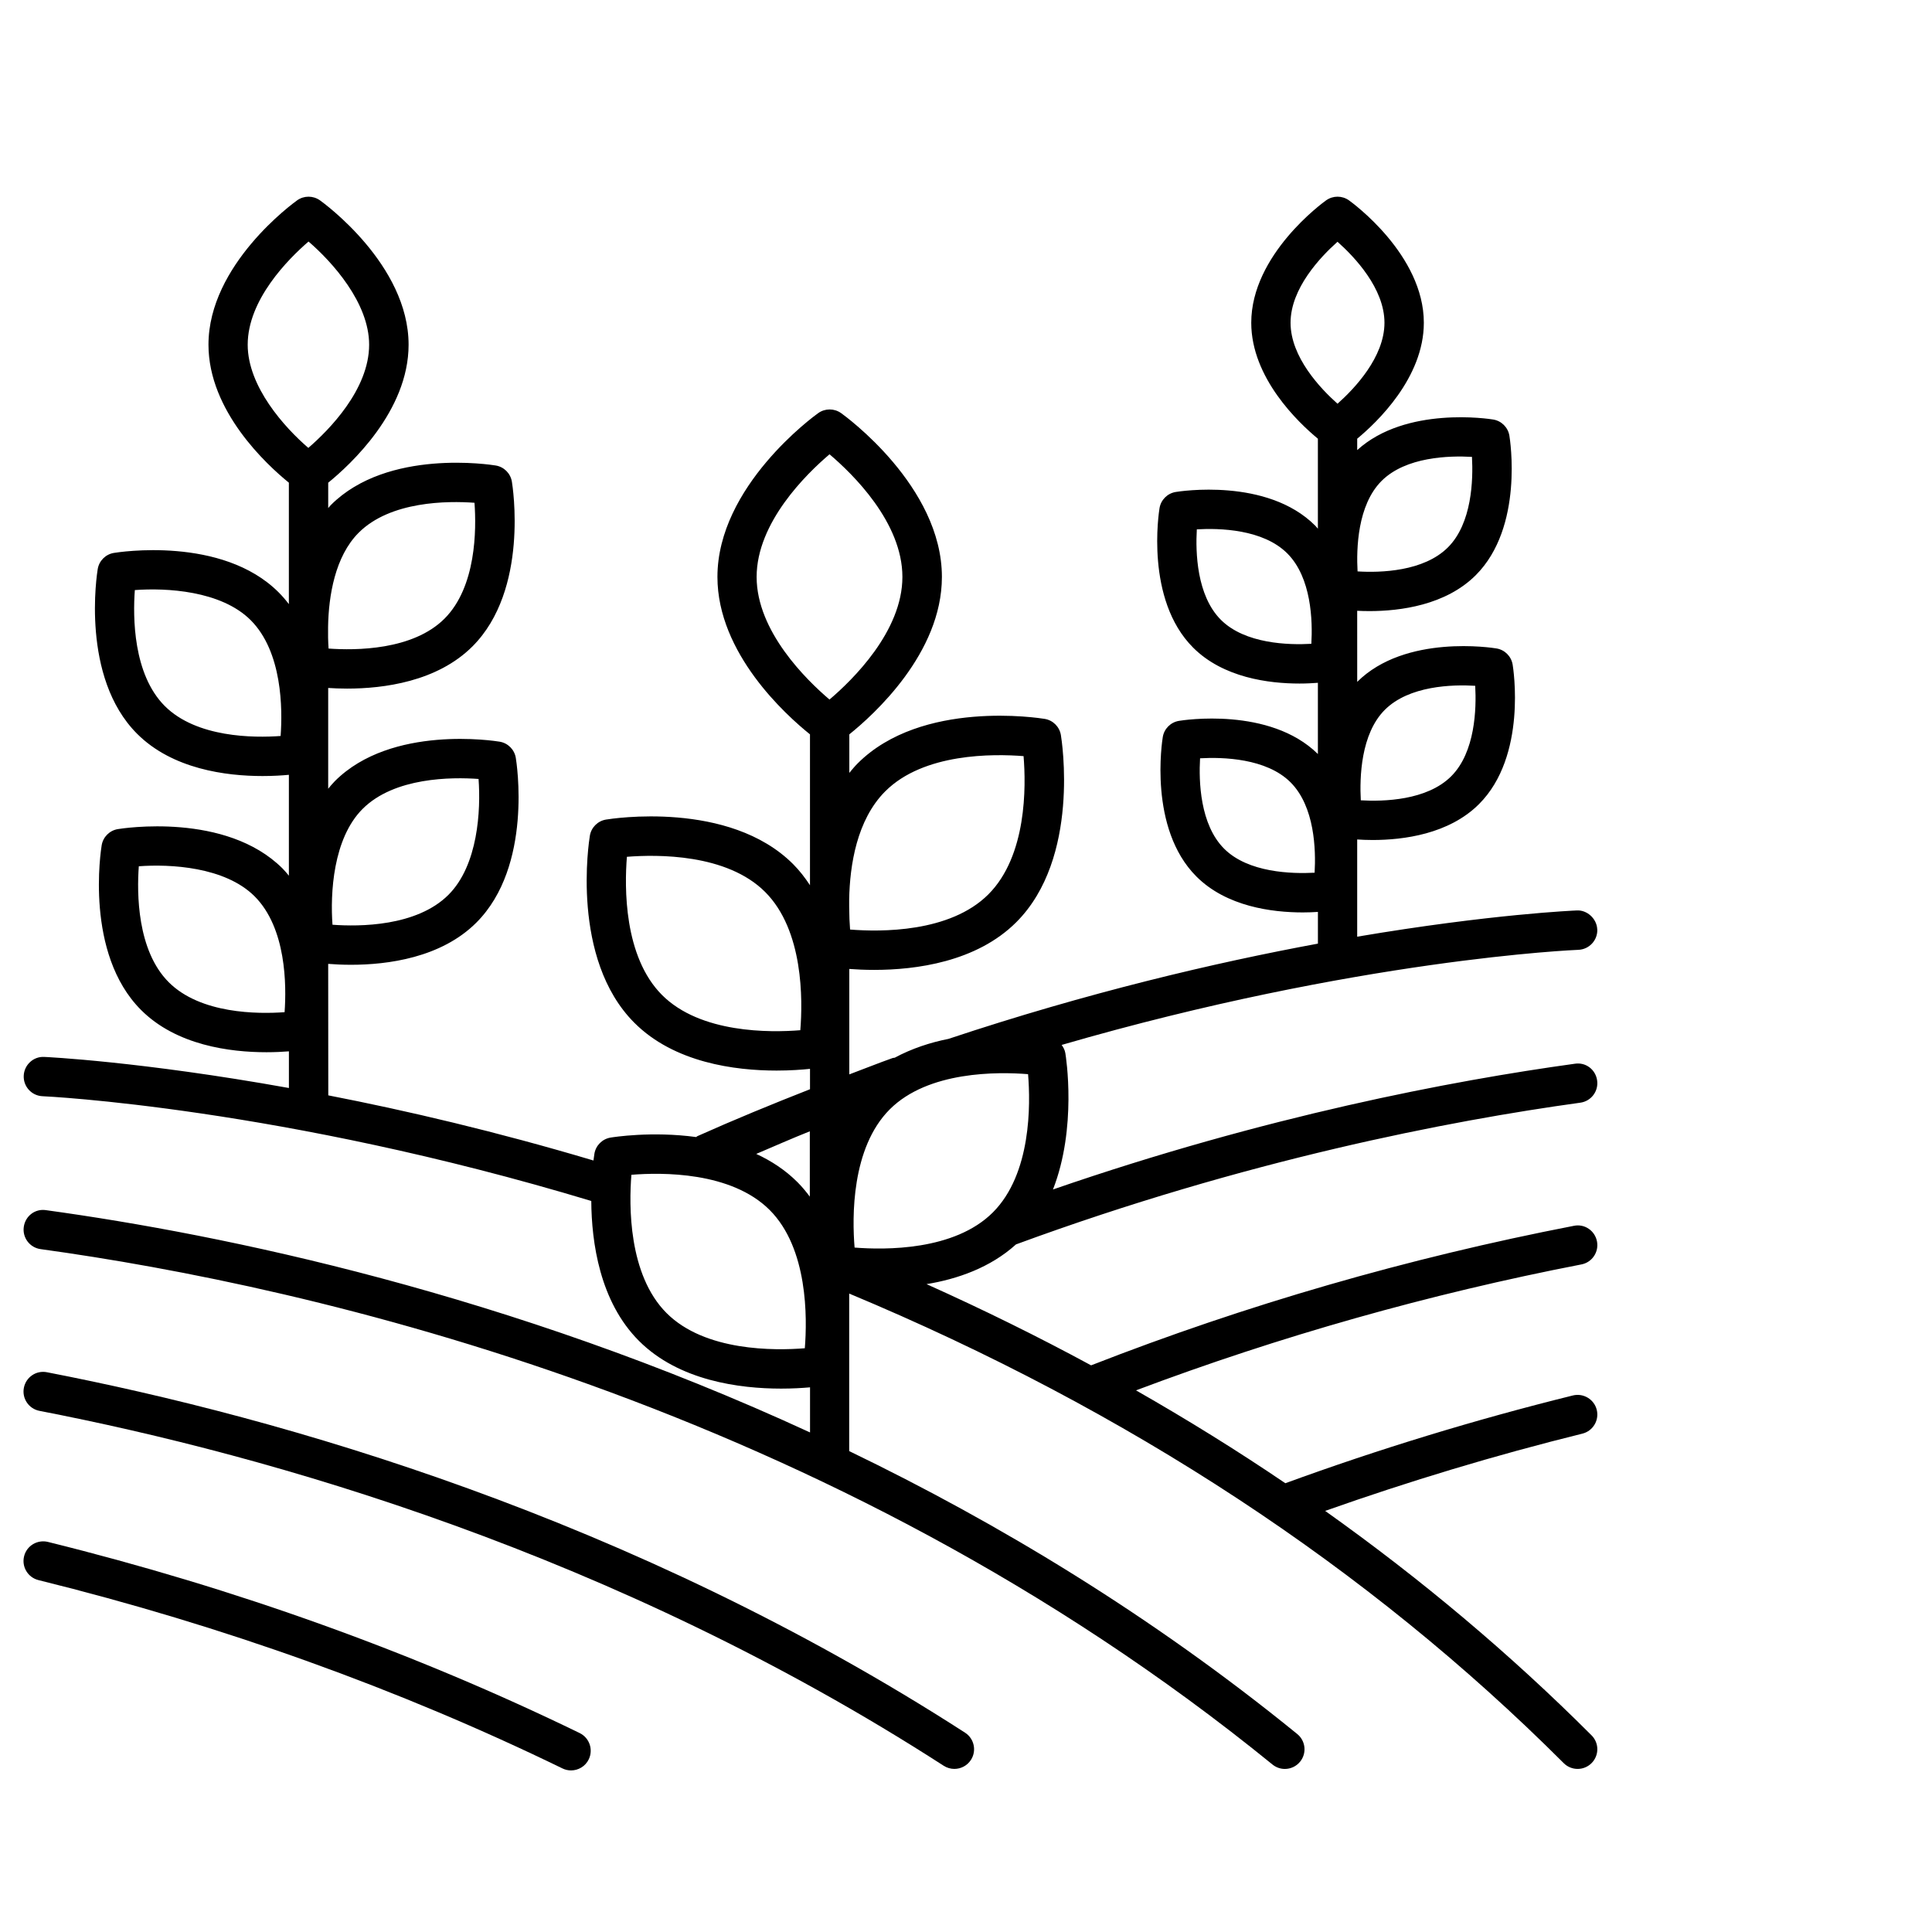 <?xml version="1.0" encoding="UTF-8"?>
<svg width="700pt" height="700pt" version="1.1" viewBox="120 0 550 550" xmlns="http://www.w3.org/2000/svg" xmlns:xlink="http://www.w3.org/1999/xlink">
 <defs>
  <symbol id="s" overflow="visible">
   <path d="m18.766-1.125c-0.969 0.5-1.98 0.875-3.031 1.125-1.043 0.258-2.137 0.391-3.281 0.391-3.398 0-6.09-0.945-8.078-2.844-1.992-1.906-2.984-4.484-2.984-7.734 0-3.258 0.992-5.836 2.984-7.734 1.988-1.906 4.68-2.859 8.078-2.859 1.145 0 2.238 0.133 3.281 0.391 1.051 0.25 2.062 0.625 3.031 1.125v4.219c-0.98-0.656-1.945-1.141-2.891-1.453-0.949-0.312-1.949-0.469-3-0.469-1.875 0-3.352 0.605-4.422 1.812-1.074 1.199-1.609 2.856-1.609 4.969 0 2.106 0.535 3.762 1.609 4.969 1.07 1.199 2.547 1.797 4.422 1.797 1.051 0 2.051-0.148 3-0.453 0.945-0.312 1.91-0.801 2.891-1.469z"/>
  </symbol>
  <symbol id="c" overflow="visible">
   <path d="m13.734-11.141c-0.438-0.195-0.871-0.344-1.297-0.438-0.418-0.102-0.84-0.156-1.266-0.156-1.262 0-2.231 0.406-2.906 1.219-0.68 0.805-1.016 1.953-1.016 3.453v7.062h-4.891v-15.312h4.891v2.516c0.625-1 1.344-1.727 2.156-2.188 0.82-0.469 1.801-0.703 2.938-0.703 0.164 0 0.344 0.012 0.531 0.031 0.195 0.012 0.477 0.039 0.844 0.078z"/>
  </symbol>
  <symbol id="a" overflow="visible">
   <path d="m17.641-7.703v1.406h-11.453c0.125 1.148 0.539 2.008 1.25 2.578 0.707 0.574 1.703 0.859 2.984 0.859 1.031 0 2.082-0.148 3.156-0.453 1.082-0.312 2.191-0.773 3.328-1.391v3.766c-1.156 0.438-2.312 0.766-3.469 0.984-1.156 0.227-2.312 0.344-3.469 0.344-2.773 0-4.93-0.703-6.469-2.109-1.531-1.406-2.297-3.379-2.297-5.922 0-2.5 0.754-4.461 2.266-5.891 1.508-1.438 3.582-2.156 6.219-2.156 2.406 0 4.332 0.73 5.781 2.188 1.445 1.449 2.172 3.383 2.172 5.797zm-5.031-1.625c0-0.926-0.273-1.672-0.812-2.234-0.543-0.57-1.25-0.859-2.125-0.859-0.949 0-1.719 0.266-2.312 0.797s-0.965 1.297-1.109 2.297z"/>
  </symbol>
  <symbol id="f" overflow="visible">
   <path d="m9.219-6.891c-1.023 0-1.793 0.172-2.312 0.516-0.512 0.344-0.766 0.855-0.766 1.531 0 0.625 0.207 1.117 0.625 1.469 0.414 0.344 0.988 0.516 1.719 0.516 0.926 0 1.703-0.328 2.328-0.984 0.633-0.664 0.953-1.492 0.953-2.484v-0.562zm7.469-1.844v8.734h-4.922v-2.266c-0.656 0.93-1.398 1.605-2.219 2.031-0.824 0.414-1.824 0.625-3 0.625-1.586 0-2.871-0.457-3.859-1.375-0.992-0.926-1.484-2.129-1.484-3.609 0-1.789 0.613-3.102 1.844-3.938 1.238-0.844 3.18-1.266 5.828-1.266h2.891v-0.391c0-0.77-0.309-1.332-0.922-1.688-0.617-0.363-1.57-0.547-2.859-0.547-1.055 0-2.031 0.105-2.938 0.312-0.898 0.211-1.73 0.523-2.5 0.938v-3.734c1.039-0.25 2.086-0.441 3.141-0.578 1.062-0.133 2.125-0.203 3.188-0.203 2.758 0 4.75 0.547 5.969 1.641 1.227 1.086 1.844 2.856 1.844 5.312z"/>
  </symbol>
  <symbol id="b" overflow="visible">
   <path d="m7.703-19.656v4.344h5.047v3.5h-5.047v6.5c0 0.711 0.141 1.188 0.422 1.438s0.836 0.375 1.672 0.375h2.516v3.5h-4.188c-1.938 0-3.312-0.398-4.125-1.203-0.805-0.812-1.203-2.18-1.203-4.109v-6.5h-2.422v-3.5h2.422v-4.344z"/>
  </symbol>
  <symbol id="e" overflow="visible">
   <path d="m12.766-13.078v-8.203h4.922v21.281h-4.922v-2.219c-0.668 0.906-1.406 1.57-2.219 1.984s-1.758 0.625-2.828 0.625c-1.887 0-3.434-0.75-4.641-2.25-1.211-1.5-1.812-3.426-1.812-5.781 0-2.363 0.602-4.297 1.812-5.797 1.207-1.5 2.754-2.25 4.641-2.25 1.062 0 2 0.215 2.812 0.641 0.82 0.43 1.566 1.086 2.234 1.969zm-3.219 9.922c1.039 0 1.836-0.379 2.391-1.141 0.551-0.77 0.828-1.883 0.828-3.344 0-1.457-0.277-2.566-0.828-3.328-0.555-0.77-1.352-1.156-2.391-1.156-1.043 0-1.84 0.387-2.391 1.156-0.555 0.762-0.828 1.871-0.828 3.328 0 1.461 0.273 2.574 0.828 3.344 0.551 0.762 1.348 1.141 2.391 1.141z"/>
  </symbol>
  <symbol id="i" overflow="visible">
   <path d="m10.5-3.156c1.051 0 1.852-0.379 2.406-1.141 0.551-0.77 0.828-1.883 0.828-3.344 0-1.457-0.277-2.566-0.828-3.328-0.555-0.77-1.355-1.156-2.406-1.156-1.055 0-1.859 0.387-2.422 1.156-0.555 0.773-0.828 1.883-0.828 3.328 0 1.449 0.273 2.559 0.828 3.328 0.562 0.773 1.367 1.156 2.422 1.156zm-3.25-9.922c0.676-0.883 1.422-1.539 2.234-1.969 0.82-0.426 1.766-0.641 2.828-0.641 1.895 0 3.445 0.75 4.656 2.25 1.207 1.5 1.812 3.434 1.812 5.797 0 2.356-0.605 4.281-1.812 5.781-1.211 1.5-2.762 2.25-4.656 2.25-1.062 0-2.008-0.211-2.828-0.625-0.812-0.426-1.559-1.086-2.234-1.984v2.219h-4.891v-21.281h4.891z"/>
  </symbol>
  <symbol id="h" overflow="visible">
   <path d="m0.344-15.312h4.891l4.125 10.391 3.5-10.391h4.891l-6.438 16.766c-0.648 1.695-1.402 2.883-2.266 3.562-0.867 0.688-2 1.031-3.406 1.031h-2.844v-3.219h1.531c0.832 0 1.438-0.137 1.812-0.406 0.383-0.262 0.68-0.73 0.891-1.406l0.141-0.422z"/>
  </symbol>
  <symbol id="g" overflow="visible">
   <path d="m2.578-20.406h6.688l4.656 10.922 4.672-10.922h6.688v20.406h-4.984v-14.938l-4.703 11.016h-3.328l-4.703-11.016v14.938h-4.984z"/>
  </symbol>
  <symbol id="r" overflow="visible">
   <path d="m12.422-21.281v3.219h-2.703c-0.688 0-1.172 0.125-1.453 0.375-0.273 0.25-0.406 0.688-0.406 1.312v1.062h4.188v3.5h-4.188v11.812h-4.891v-11.812h-2.438v-3.5h2.438v-1.062c0-1.664 0.461-2.898 1.391-3.703 0.926-0.801 2.367-1.203 4.328-1.203z"/>
  </symbol>
  <symbol id="d" overflow="visible">
   <path d="m9.641-12.188c-1.086 0-1.914 0.391-2.484 1.172-0.574 0.781-0.859 1.906-0.859 3.375s0.285 2.594 0.859 3.375c0.57 0.773 1.398 1.156 2.484 1.156 1.062 0 1.875-0.383 2.438-1.156 0.57-0.781 0.859-1.906 0.859-3.375s-0.289-2.594-0.859-3.375c-0.562-0.781-1.375-1.172-2.438-1.172zm0-3.5c2.633 0 4.691 0.715 6.172 2.141 1.477 1.418 2.219 3.387 2.219 5.906 0 2.512-0.742 4.481-2.219 5.906-1.48 1.418-3.539 2.125-6.172 2.125-2.648 0-4.715-0.707-6.203-2.125-1.492-1.426-2.234-3.394-2.234-5.906 0-2.519 0.742-4.488 2.234-5.906 1.488-1.426 3.555-2.141 6.203-2.141z"/>
  </symbol>
  <symbol id="q" overflow="visible">
   <path d="m16.547-12.766c0.613-0.945 1.348-1.672 2.203-2.172 0.852-0.5 1.789-0.75 2.812-0.75 1.758 0 3.098 0.547 4.016 1.641 0.926 1.086 1.391 2.656 1.391 4.719v9.328h-4.922v-7.984-0.359c0.008-0.133 0.016-0.32 0.016-0.562 0-1.082-0.164-1.863-0.484-2.344-0.312-0.488-0.824-0.734-1.531-0.734-0.93 0-1.648 0.387-2.156 1.156-0.512 0.762-0.773 1.867-0.781 3.312v7.516h-4.922v-7.984c0-1.695-0.148-2.785-0.438-3.266-0.293-0.488-0.812-0.734-1.562-0.734-0.938 0-1.664 0.387-2.172 1.156-0.512 0.762-0.766 1.859-0.766 3.297v7.531h-4.922v-15.312h4.922v2.234c0.602-0.863 1.289-1.516 2.062-1.953 0.781-0.438 1.641-0.656 2.578-0.656 1.062 0 2 0.258 2.812 0.766 0.812 0.512 1.426 1.23 1.844 2.156z"/>
  </symbol>
  <symbol id="p" overflow="visible">
   <path d="m17.75-9.328v9.328h-4.922v-7.109c0-1.344-0.031-2.266-0.094-2.766s-0.168-0.867-0.312-1.109c-0.188-0.312-0.449-0.555-0.781-0.734-0.324-0.176-0.695-0.266-1.109-0.266-1.023 0-1.824 0.398-2.406 1.188-0.586 0.781-0.875 1.871-0.875 3.266v7.531h-4.891v-21.281h4.891v8.203c0.738-0.883 1.52-1.539 2.344-1.969 0.832-0.426 1.75-0.641 2.75-0.641 1.77 0 3.113 0.547 4.031 1.641 0.914 1.086 1.375 2.656 1.375 4.719z"/>
  </symbol>
  <symbol id="o" overflow="visible">
   <path d="m2.578-20.406h5.875l7.422 14v-14h4.984v20.406h-5.875l-7.422-14v14h-4.984z"/>
  </symbol>
  <symbol id="n" overflow="visible">
   <path d="m2.188-5.969v-9.344h4.922v1.531c0 0.836-0.008 1.875-0.016 3.125-0.012 1.25-0.016 2.086-0.016 2.5 0 1.242 0.031 2.133 0.094 2.672 0.07 0.543 0.18 0.934 0.328 1.172 0.207 0.324 0.473 0.574 0.797 0.75 0.32 0.168 0.691 0.25 1.109 0.25 1.02 0 1.82-0.391 2.406-1.172 0.582-0.781 0.875-1.867 0.875-3.266v-7.562h4.891v15.312h-4.891v-2.219c-0.742 0.898-1.523 1.559-2.344 1.984-0.824 0.414-1.734 0.625-2.734 0.625-1.762 0-3.106-0.539-4.031-1.625-0.93-1.082-1.391-2.66-1.391-4.734z"/>
  </symbol>
  <symbol id="m" overflow="visible">
   <path d="m17.75-9.328v9.328h-4.922v-7.141c0-1.32-0.031-2.234-0.094-2.734s-0.168-0.867-0.312-1.109c-0.188-0.312-0.449-0.555-0.781-0.734-0.324-0.176-0.695-0.266-1.109-0.266-1.023 0-1.824 0.398-2.406 1.188-0.586 0.781-0.875 1.871-0.875 3.266v7.531h-4.891v-15.312h4.891v2.234c0.738-0.883 1.52-1.539 2.344-1.969 0.832-0.426 1.75-0.641 2.75-0.641 1.77 0 3.113 0.547 4.031 1.641 0.914 1.086 1.375 2.656 1.375 4.719z"/>
  </symbol>
  <symbol id="l" overflow="visible">
   <path d="m2.578-20.406h8.734c2.594 0 4.582 0.578 5.969 1.734 1.395 1.148 2.094 2.789 2.094 4.922 0 2.137-0.699 3.781-2.094 4.938-1.387 1.156-3.375 1.734-5.969 1.734h-3.484v7.078h-5.25zm5.25 3.812v5.703h2.922c1.02 0 1.805-0.25 2.359-0.75 0.562-0.5 0.844-1.203 0.844-2.109 0-0.914-0.281-1.617-0.844-2.109-0.555-0.488-1.34-0.734-2.359-0.734z"/>
  </symbol>
  <symbol id="k" overflow="visible">
   <path d="m2.359-15.312h4.891v15.031c0 2.051-0.496 3.617-1.484 4.703-0.98 1.082-2.406 1.625-4.281 1.625h-2.422v-3.219h0.859c0.926 0 1.562-0.211 1.906-0.625 0.352-0.418 0.531-1.246 0.531-2.484zm0-5.969h4.891v4h-4.891z"/>
  </symbol>
  <symbol id="j" overflow="visible">
   <path d="m14.719-14.828v3.984c-0.656-0.457-1.324-0.797-2-1.016-0.668-0.219-1.359-0.328-2.078-0.328-1.367 0-2.434 0.402-3.203 1.203-0.762 0.793-1.141 1.906-1.141 3.344 0 1.43 0.379 2.543 1.141 3.344 0.77 0.793 1.836 1.188 3.203 1.188 0.758 0 1.484-0.109 2.172-0.328 0.688-0.227 1.32-0.566 1.906-1.016v4c-0.762 0.281-1.539 0.488-2.328 0.625-0.781 0.145-1.574 0.219-2.375 0.219-2.762 0-4.922-0.707-6.484-2.125-1.555-1.414-2.328-3.383-2.328-5.906 0-2.531 0.773-4.504 2.328-5.922 1.562-1.414 3.723-2.125 6.484-2.125 0.801 0 1.594 0.074 2.375 0.219 0.781 0.137 1.555 0.352 2.328 0.641z"/>
  </symbol>
 </defs>
 <g>
  <path d="m391.69 503.57c1.836 0 3.641-0.902 4.715-2.566 1.676-2.598 0.926-6.066-1.676-7.746-95.23-61.402-194.69-89.695-261.37-102.61-3.062-0.598-5.969 1.398-6.562 4.43-0.59 3.035 1.395 5.977 4.43 6.562 65.699 12.734 163.7 40.602 257.43 101.04 0.938 0.598 1.992 0.891 3.027 0.891z"/>
  <path d="m133.64 438.95c-3.008-0.723-6.043 1.082-6.781 4.09-0.746 3 1.086 6.035 4.09 6.781 52.551 12.992 102.74 31.031 149.17 53.613 0.785 0.387 1.625 0.566 2.445 0.566 2.078 0 4.078-1.16 5.039-3.148 1.348-2.781 0.191-6.133-2.586-7.488-47.137-22.926-98.062-41.234-151.38-54.414z"/>
  <path d="m574.7 264.58c-0.113-3.098-2.957-5.566-5.797-5.394-0.426 0.016-24.371 1.004-62.539 7.469v-27.676c1.301 0.086 2.734 0.152 4.391 0.152 8.77 0 21.734-1.664 30.297-10.227 13.707-13.707 9.738-38.645 9.566-39.703-0.391-2.363-2.238-4.211-4.602-4.602-1.043-0.172-25.93-4.133-39.648 9.516l-0.004-20.238c1.059 0.055 2.219 0.09 3.477 0.09 8.766 0 21.723-1.668 30.285-10.23 13.703-13.703 9.738-38.645 9.566-39.703-0.391-2.363-2.238-4.211-4.602-4.602-1.031-0.172-24.852-3.91-38.723 8.703v-3.246c5.562-4.594 18.969-17.305 18.969-33.008 0-19.387-20.434-34.215-21.312-34.844-1.949-1.391-4.559-1.391-6.508 0-0.875 0.621-21.312 15.457-21.312 34.844 0 15.703 13.406 28.41 18.969 33.008v25.621c-0.27-0.293-0.5-0.605-0.777-0.887-13.707-13.707-38.652-9.738-39.703-9.566-2.363 0.391-4.211 2.238-4.602 4.602-0.172 1.055-4.137 26 9.566 39.703 8.562 8.566 21.52 10.23 30.285 10.23 2.043 0 3.754-0.102 5.234-0.211v20.273c-13.738-13.539-38.512-9.613-39.555-9.438-2.363 0.391-4.211 2.238-4.602 4.602-0.172 1.055-4.137 25.996 9.57 39.703 8.562 8.566 21.527 10.23 30.297 10.227 1.613 0 3.019-0.062 4.297-0.145v9.027c-29.301 5.426-65.488 13.898-105.18 27.121-5.164 1.02-10.426 2.738-15.309 5.363-0.184 0.043-0.371 0.012-0.555 0.078-4.156 1.473-8.238 3.121-12.363 4.664v-30.016c1.98 0.152 4.387 0.27 7.086 0.27 11.781 0 29.098-2.223 40.465-13.59 18.258-18.262 12.918-51.84 12.684-53.262-0.391-2.363-2.238-4.211-4.602-4.602-1.422-0.23-35.012-5.582-53.262 12.68-0.855 0.855-1.605 1.773-2.363 2.688v-10.969c6.848-5.492 26.355-23.051 26.355-44.816 0-25.816-27.523-45.797-28.695-46.633-1.961-1.391-4.559-1.391-6.519 0-1.172 0.836-28.688 20.816-28.688 46.633 0 21.762 19.504 39.324 26.348 44.816v42.953c-1.395-2.117-2.953-4.156-4.801-6.008-18.258-18.262-51.84-12.918-53.262-12.684-2.363 0.391-4.211 2.238-4.602 4.602-0.234 1.422-5.578 35.004 12.684 53.262 11.363 11.367 28.668 13.59 40.461 13.59 3.953 0 7.246-0.254 9.527-0.488v5.801c-10.852 4.258-21.594 8.676-32.055 13.355-0.141 0.062-0.23 0.184-0.363 0.258-12.652-1.719-23.566 0.023-24.359 0.152-2.363 0.391-4.211 2.238-4.602 4.602-0.027 0.172-0.133 0.852-0.27 1.922-27.719-8.262-53.34-14.234-75.488-18.547l-0.027-37.43c1.793 0.145 3.992 0.258 6.5 0.258 10.375 0 25.637-1.961 35.688-12.012 16.121-16.117 11.426-45.652 11.219-46.898-0.391-2.363-2.238-4.211-4.602-4.602-1.254-0.203-30.777-4.898-46.895 11.223-0.688 0.688-1.293 1.434-1.91 2.172v-28.684c1.574 0.102 3.371 0.18 5.387 0.18 10.375 0 25.633-1.961 35.684-12.012 16.129-16.117 11.43-45.652 11.223-46.898-0.391-2.363-2.238-4.211-4.602-4.602-1.25-0.203-30.781-4.894-46.898 11.223-0.285 0.285-0.516 0.605-0.789 0.895v-7.219c6.254-5.086 22.883-20.355 22.883-39.285 0-22.797-24.191-40.355-25.223-41.094-1.961-1.391-4.562-1.391-6.512 0-1.035 0.738-25.234 18.297-25.234 41.094 0 18.922 16.621 34.195 22.887 39.277v34.574c-0.891-1.172-1.855-2.297-2.918-3.359-16.121-16.121-45.641-11.418-46.898-11.219-2.363 0.391-4.211 2.238-4.602 4.602-0.207 1.25-4.906 30.777 11.223 46.895 10.059 10.059 25.324 12.02 35.695 12.02 2.996 0 5.566-0.164 7.504-0.348v28.719c-0.582-0.688-1.148-1.395-1.797-2.043-16.117-16.117-45.641-11.418-46.895-11.219-2.363 0.391-4.211 2.238-4.602 4.602-0.207 1.25-4.906 30.773 11.219 46.895 10.051 10.059 25.316 12.02 35.688 12.02 2.453 0 4.621-0.113 6.394-0.254v10.438c-42.184-7.578-69.234-8.832-69.664-8.848-3.059-0.172-5.699 2.262-5.828 5.359-0.129 3.09 2.269 5.699 5.359 5.828 0.676 0.027 67.895 3.164 156.21 29.82 0.078 11.77 2.402 28.656 13.574 39.828 11.367 11.367 28.672 13.59 40.461 13.59 3.258 0 6.066-0.172 8.242-0.363v12.84c-85.934-39.629-166.95-56.316-217.52-63.281-3.129-0.477-5.898 1.719-6.312 4.781-0.426 3.062 1.719 5.891 4.781 6.312 76.609 10.566 224.03 43.668 350.69 146.72 1.043 0.844 2.285 1.262 3.527 1.262 1.629 0 3.242-0.707 4.344-2.066 1.953-2.398 1.59-5.926-0.812-7.875-41.383-33.672-84.926-59.965-127.55-80.543v-44.844c79.398 33.152 147.81 78.07 203.41 133.68 1.094 1.094 2.527 1.641 3.961 1.641 1.434 0 2.867-0.547 3.961-1.641 2.191-2.191 2.191-5.731 0-7.918-23.145-23.152-48.484-44.453-75.836-63.891 23.793-8.418 48.344-15.848 73.227-21.996 3-0.746 4.832-3.781 4.09-6.781-0.746-3-3.793-4.816-6.781-4.09-27.871 6.894-55.395 15.316-81.867 24.988-13.688-9.277-27.871-18.09-42.516-26.438 40.797-15.359 83.383-27.434 126.8-35.852 3.035-0.582 5.019-3.527 4.43-6.562-0.59-3.031-3.504-5.059-6.562-4.43-47.176 9.145-93.406 22.508-137.45 39.723-15.137-8.199-30.766-15.898-46.848-23.117 8.809-1.445 18.16-4.699 25.465-11.312 65.359-24.039 123.43-35.207 160.66-40.344 3.062-0.422 5.207-3.246 4.781-6.312-0.414-3.062-3.18-5.254-6.312-4.781-35.027 4.828-88.219 14.934-148.6 35.801 6.871-17.555 3.707-37.711 3.523-38.801-0.145-0.887-0.547-1.652-1.055-2.348 84.312-24.477 146.42-27.055 147.1-27.074 3.086-0.121 5.504-2.719 5.387-5.812zm-60.477-62.5c6.91-6.91 19.254-7.242 25.738-6.848 0.363 6.481 0.035 18.891-6.832 25.754-6.906 6.91-19.281 7.223-25.738 6.848-0.355-6.484-0.02-18.895 6.832-25.754zm-0.922-65.168c6.906-6.906 19.285-7.219 25.738-6.848 0.359 6.481 0.027 18.895-6.832 25.754-6.91 6.91-19.242 7.254-25.738 6.848-0.363-6.477-0.027-18.887 6.832-25.754zm-19.988 46.367c-6.469 0.375-18.883 0.035-25.754-6.832-6.914-6.914-7.231-19.281-6.848-25.754 6.457-0.371 18.828-0.066 25.754 6.848 6.914 6.914 7.231 19.266 6.848 25.738zm0.93 65.164c-6.492 0.34-18.895 0.023-25.754-6.832-6.91-6.91-7.231-19.266-6.856-25.738 6.457-0.375 18.891-0.027 25.754 6.832 6.918 6.914 7.231 19.262 6.856 25.738zm-6.848-156.56c0-9.781 8.52-18.754 13.367-23.055 4.844 4.305 13.367 13.273 13.367 23.055s-8.52 18.75-13.367 23.051c-4.844-4.305-13.367-13.27-13.367-23.051zm-115.37 133.38c10.941-10.938 30.793-10.684 39.363-10.008 0.711 8.574 0.969 28.363-10.02 39.355-10.949 10.949-30.766 10.703-39.367 10.012-0.145-1.746-0.242-4.043-0.258-6.559v-2.09c0.191-9.66 2.152-22.586 10.281-30.711zm-36.629-61.023c0-15.484 14.191-29.34 20.754-34.914 6.57 5.562 20.746 19.375 20.746 34.914 0 15.477-14.184 29.328-20.754 34.906-6.562-5.578-20.746-19.426-20.746-34.906zm12.438 129.04c-8.574 0.695-28.414 0.93-39.355-10.012-10.941-10.941-10.707-30.766-10.012-39.355 8.59-0.676 28.414-0.93 39.355 10.012 10.941 10.941 10.707 30.766 10.012 39.355zm-124.61-63c9.055-9.051 25.375-9.078 33.012-8.527 0.656 8.863-0.113 24.523-8.562 32.977-9.055 9.051-25.391 9.09-33.02 8.523-0.652-8.863 0.121-24.516 8.57-32.973zm-22.207 57.867c-7.629 0.559-23.941 0.508-32.977-8.527-9.051-9.051-9.082-25.379-8.523-33.012 8.863-0.66 24.516 0.117 32.973 8.562 9.031 9.043 9.078 25.332 8.527 32.977zm21.086-136.49c9.043-9.039 25.344-9.09 32.977-8.527 0.559 7.644 0.508 23.934-8.527 32.977-9.051 9.055-25.387 9.078-33.012 8.523-0.066-0.941-0.113-1.992-0.141-3.074v-3.113c0.141-8.801 1.973-20.055 8.703-26.785zm-31.586-53.527c0-12.801 11.523-24.371 17.316-29.371 6.731 5.801 17.254 17.414 17.254 29.371 0 12.809-11.523 24.375-17.309 29.379-6.742-5.801-17.262-17.414-17.262-29.379zm9.371 111.39c-7.644 0.566-23.93 0.5-32.973-8.527-9.055-9.055-9.09-25.379-8.527-33.012 8.863-0.66 24.516 0.113 32.977 8.562 9.039 9.043 9.086 25.332 8.523 32.977zm202.76 135.63c-10.938 10.941-30.781 10.695-39.363 10.008-0.711-8.574-0.969-28.363 10.02-39.355 10.949-10.938 30.766-10.695 39.367-10.012 0.703 8.574 0.969 28.363-10.023 39.359zm-52.109-23.09v18.598c-1.07-1.434-2.219-2.824-3.512-4.117-3.465-3.473-7.492-6.082-11.742-8.043 5.074-2.16 10.09-4.379 15.254-6.438zm-1.422 61.758c-8.578 0.695-28.414 0.93-39.355-10.012s-10.707-30.777-10.012-39.367c8.586-0.695 28.371-0.957 39.363 10.023 10.934 10.938 10.699 30.762 10.004 39.355z"/>
 </g>
</svg>
